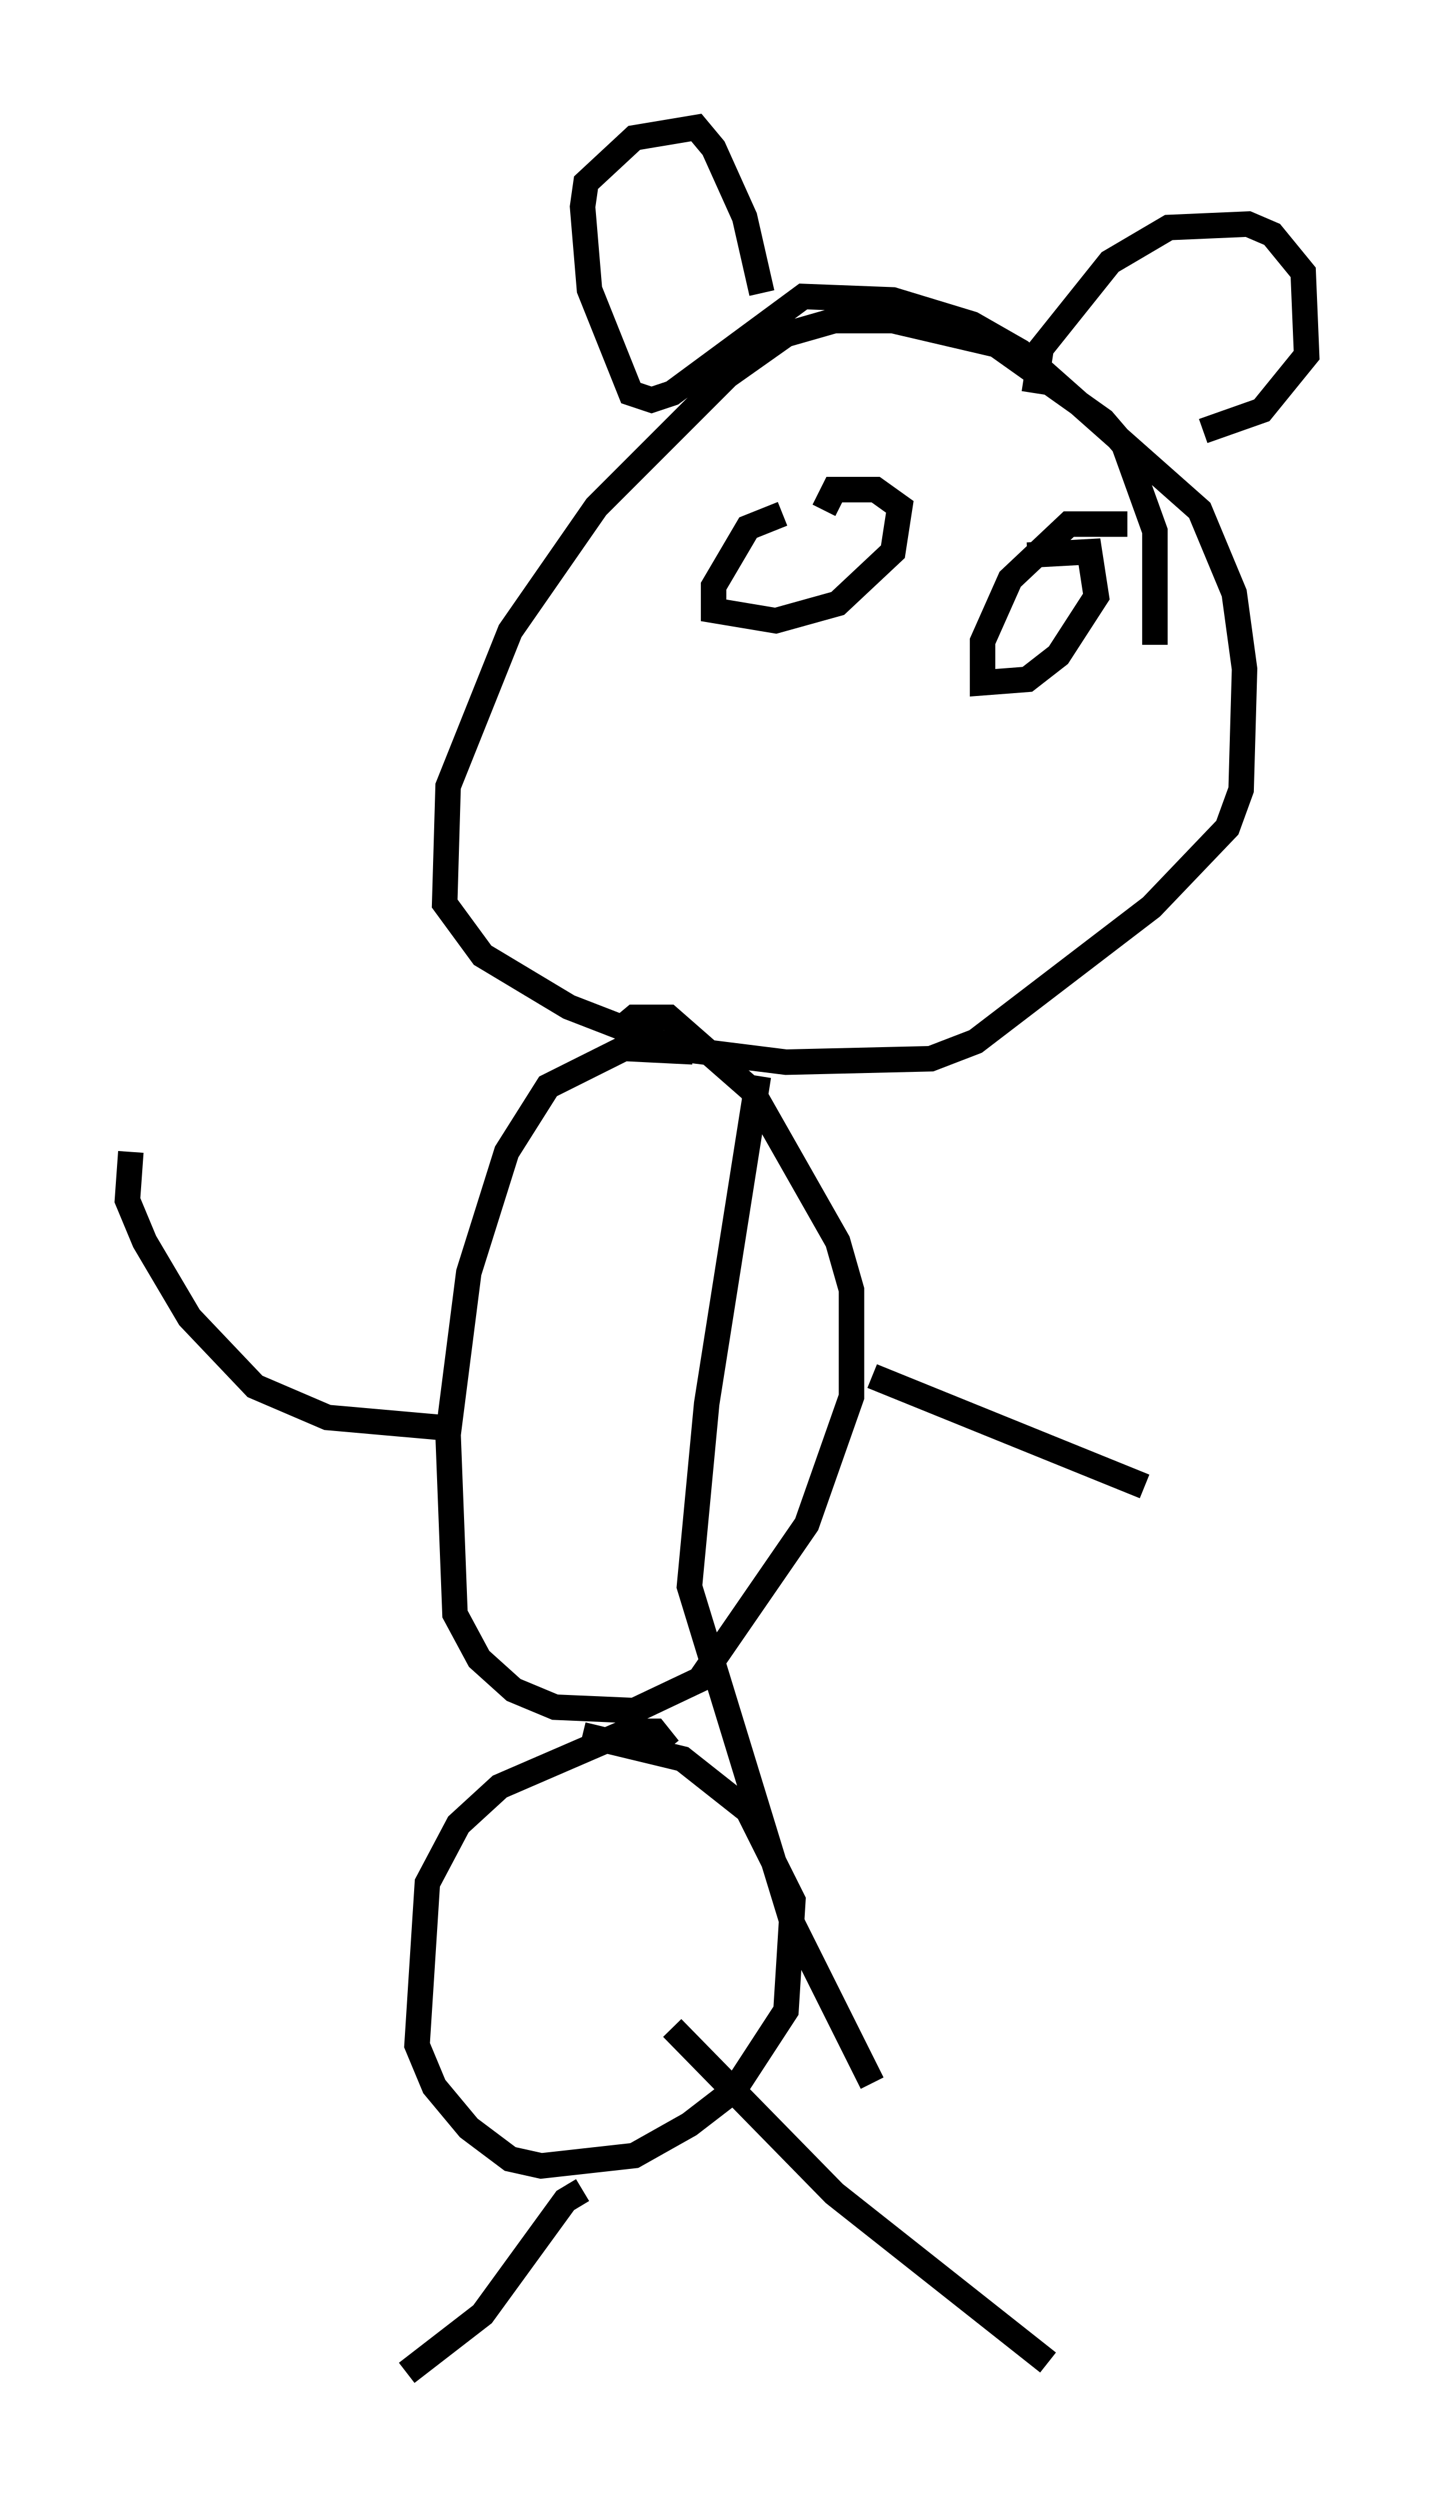 <?xml version="1.0" encoding="utf-8" ?>
<svg baseProfile="full" height="98.091" version="1.1" width="56.278" xmlns="http://www.w3.org/2000/svg" xmlns:ev="http://www.w3.org/2001/xml-events" xmlns:xlink="http://www.w3.org/1999/xlink"><defs /><rect fill="white" height="98.091" width="56.278" x="0" y="0" /><path d="M44.648, 26.245 m0.677, -0.947 l0.0, -4.465 -1.218, -3.383 l-0.812, -0.947 -4.195, -2.977 l-4.059, -0.947 -2.3, 0.0 l-1.894, 0.541 -2.3, 1.624 l-5.142, 5.142 -3.383, 4.871 l-2.436, 6.089 -0.135, 4.601 l1.488, 2.03 3.383, 2.03 l4.195, 1.624 4.33, 0.541 l5.683, -0.135 1.759, -0.677 l6.901, -5.277 2.977, -3.112 l0.541, -1.488 0.135, -4.736 l-0.406, -2.977 -1.353, -3.248 l-7.036, -6.225 -1.894, -1.083 l-3.112, -0.947 -3.518, -0.135 l-5.142, 3.789 -0.812, 0.271 l-0.812, -0.271 -1.624, -4.059 l-0.271, -3.248 0.135, -0.947 l1.894, -1.759 2.436, -0.406 l0.677, 0.812 1.218, 2.706 l0.677, 2.977 m10.69, 3.924 l0.271, -1.759 2.706, -3.383 l2.3, -1.353 3.112, -0.135 l0.947, 0.406 1.218, 1.488 l0.135, 3.248 -1.759, 2.165 l-2.3, 0.812 m-16.509, 3.248 l-1.353, 0.541 -1.353, 2.3 l0.0, 0.947 2.436, 0.406 l2.436, -0.677 2.165, -2.03 l0.271, -1.759 -0.947, -0.677 l-1.624, 0.0 -0.406, 0.812 m11.908, 0.541 l-2.3, 0.0 -2.3, 2.165 l-1.083, 2.436 0.0, 1.624 l1.759, -0.135 1.218, -0.947 l1.488, -2.3 -0.271, -1.759 l-2.436, 0.135 m-10.555, 20.433 l-2.03, 12.855 -0.677, 7.172 l4.059, 13.261 3.112, 6.225 m-7.036, -40.46 l-2.706, -0.135 -2.977, 1.488 l-1.624, 2.571 -1.488, 4.736 l-0.812, 6.36 0.271, 7.036 l0.947, 1.759 1.353, 1.218 l1.624, 0.677 3.112, 0.135 l2.571, -1.218 4.195, -6.089 l1.759, -5.007 0.0, -4.195 l-0.541, -1.894 -3.383, -5.954 l-3.248, -2.842 -1.353, 0.0 l-0.812, 0.677 m2.165, 28.011 l-0.541, -0.677 -1.083, 0.0 l-5.007, 2.165 -1.624, 1.488 l-1.218, 2.3 -0.406, 6.36 l0.677, 1.624 1.353, 1.624 l1.624, 1.218 1.218, 0.271 l3.654, -0.406 2.165, -1.218 l1.759, -1.353 2.03, -3.112 l0.271, -4.33 -1.759, -3.518 l-2.571, -2.03 -3.924, -0.947 m3.518, 11.502 l6.36, 6.495 8.39, 6.631 m-18.268, -6.766 l-0.677, 0.406 -3.248, 4.465 l-2.977, 2.3 m18.268, -39.106 l10.69, 4.33 m-27.469, -2.3 l-4.601, -0.406 -2.842, -1.218 l-2.571, -2.706 -1.759, -2.977 l-0.677, -1.624 0.135, -1.894 " fill="none" stroke="black" stroke-width="1" /></svg>